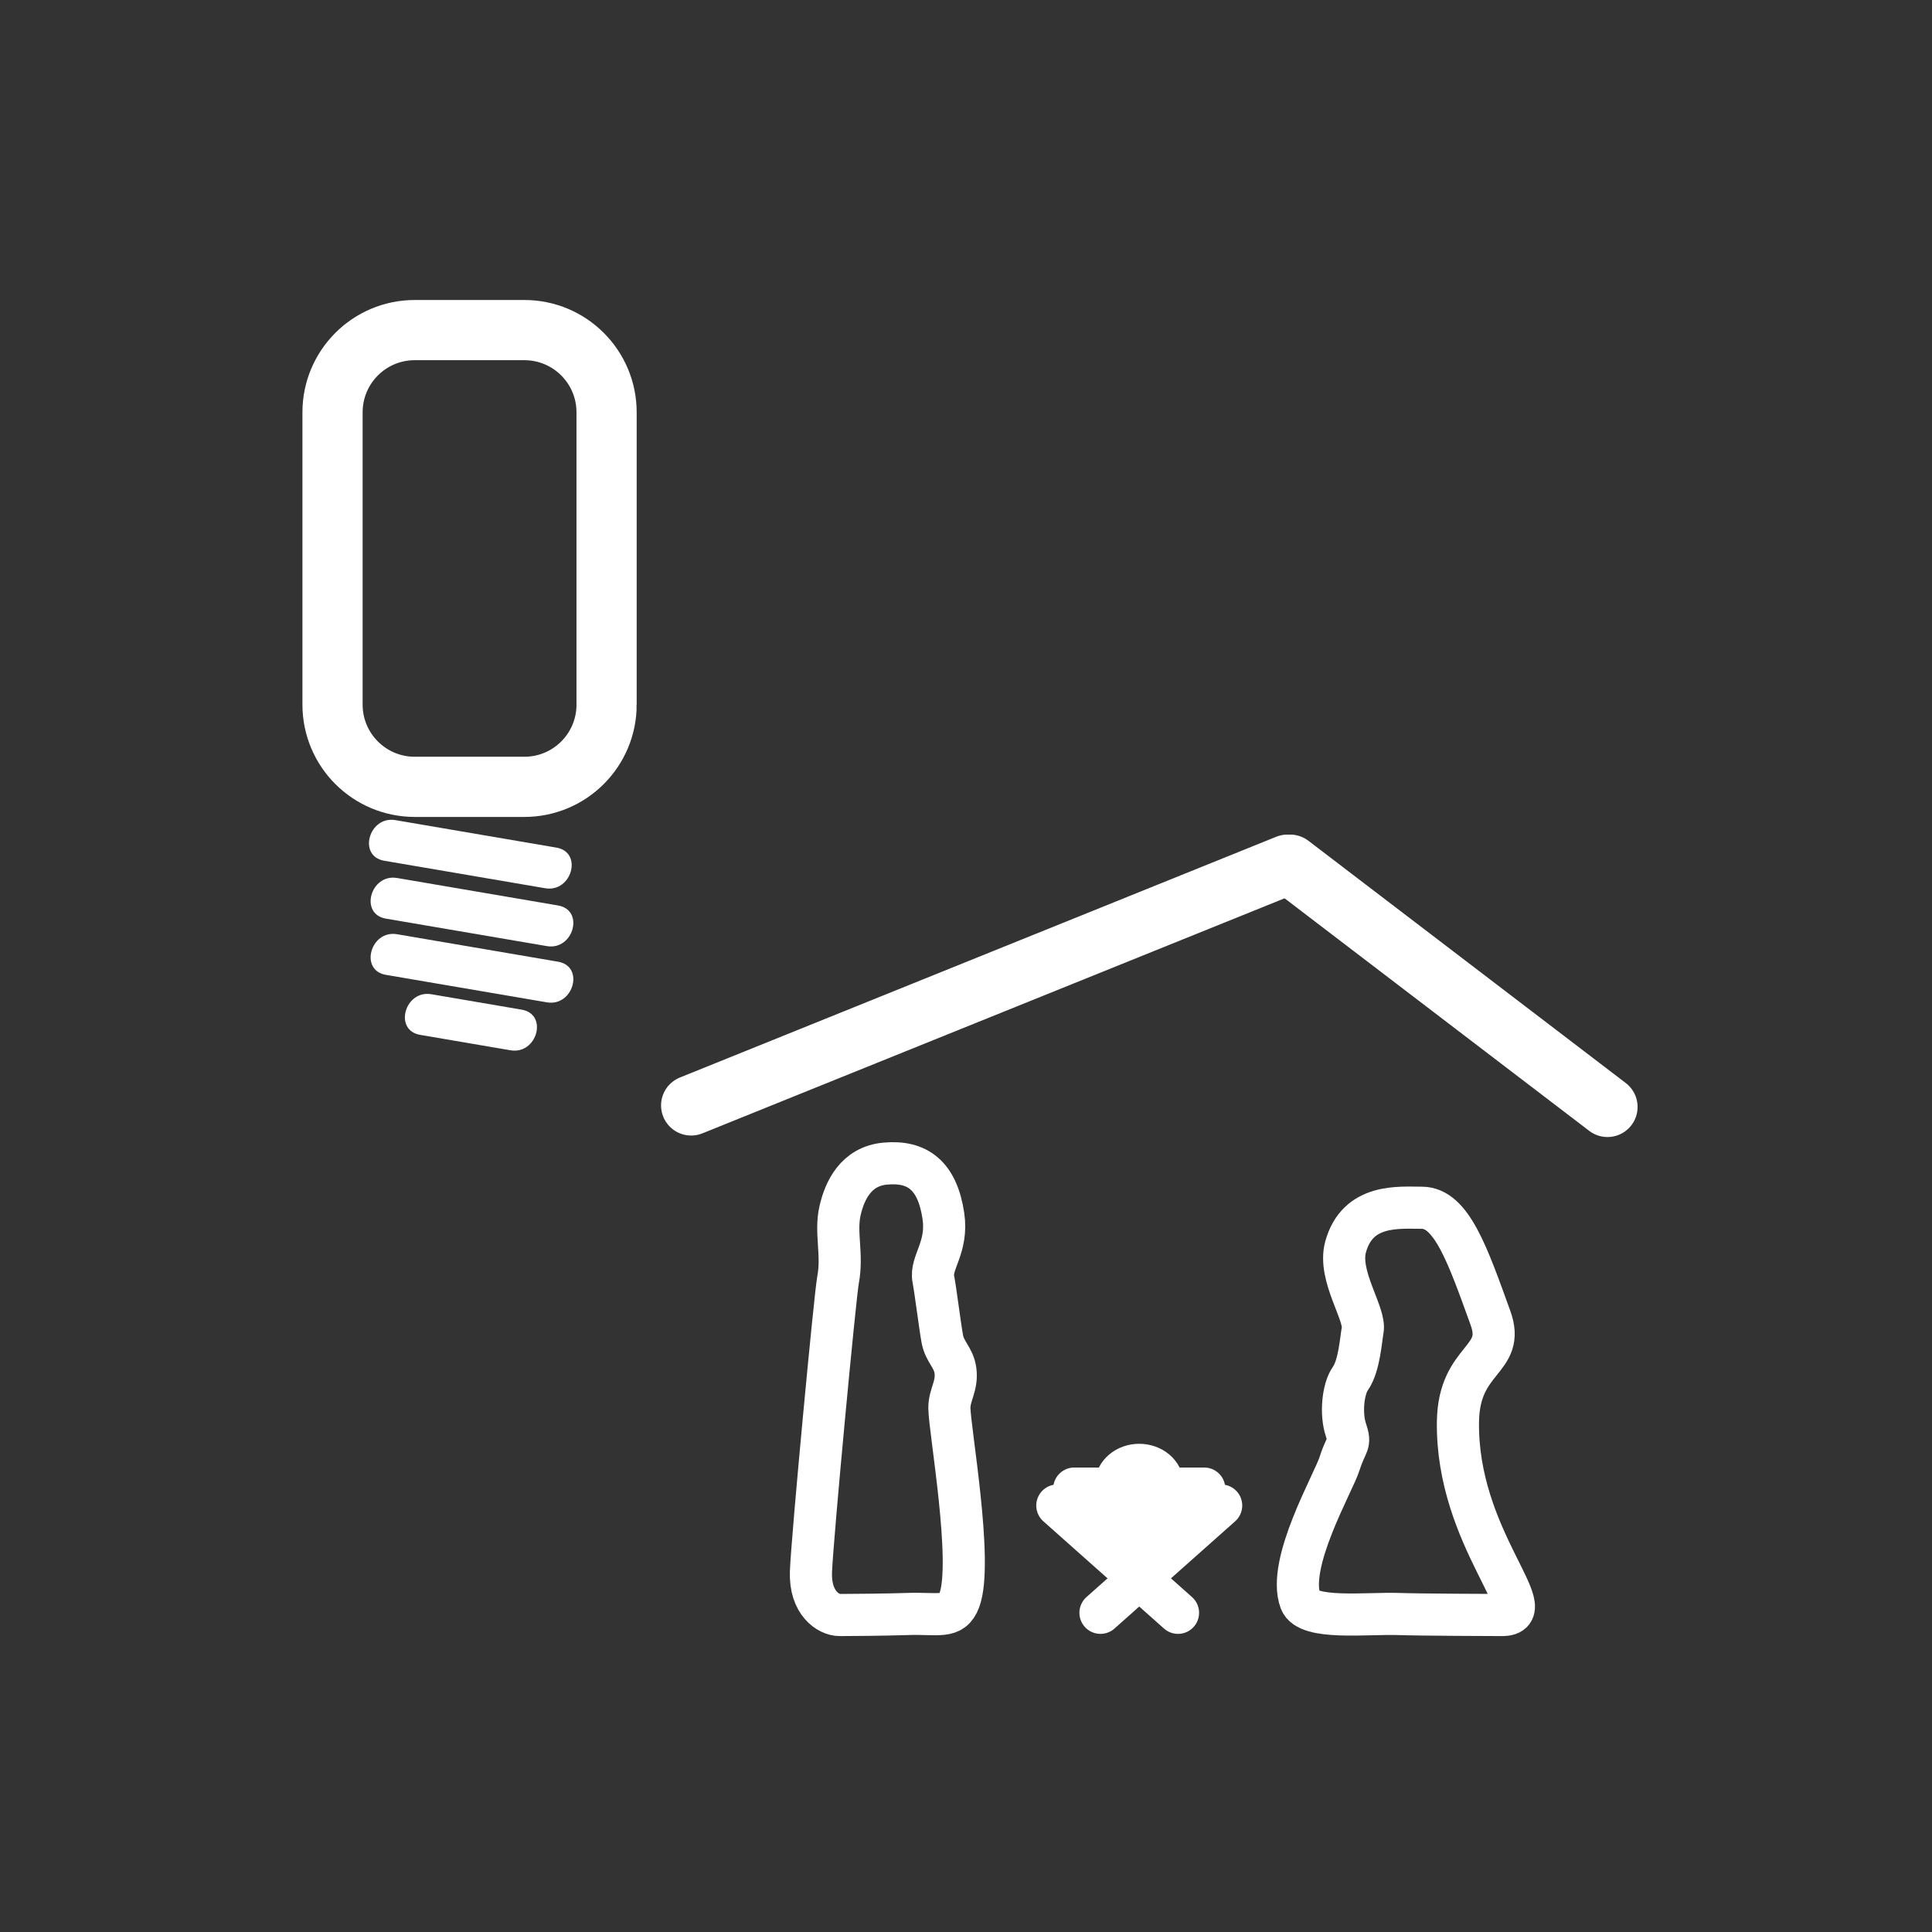 <svg xmlns="http://www.w3.org/2000/svg" viewBox="20 20 321 321">
<rect x="20" y="20" width="321" height="321" fill="#333333" stroke="none"/>
<g fill="#fff">
<path d="m83.84,163.013c8.917,1.522 17.833,3.045 26.749,4.567 4.414,.754 6.304-5.991 1.861-6.75-8.917-1.522-17.833-3.045-26.749-4.567-4.414-.754-6.304,5.991-1.861,6.75z"/>
<path d="m84.114,172.628c8.917,1.522 17.833,3.045 26.749,4.567 4.414,.753 6.304-5.991 1.861-6.75-8.917-1.522-17.833-3.045-26.749-4.567-4.413-.753-6.304,5.992-1.861,6.75z"/>
<path d="m84.114,181.97c8.917,1.522 17.833,3.045 26.749,4.567 4.414,.754 6.304-5.991 1.861-6.75-8.917-1.522-17.833-3.045-26.749-4.567-4.413-.754-6.304,5.991-1.861,6.75z"/>
<path d="m89.808,191.941c5.004,.854 10.008,1.708 15.012,2.563 4.414,.754 6.304-5.991 1.861-6.75-5.004-.854-10.008-1.708-15.012-2.563-4.414-.753-6.304,5.992-1.861,6.75z"/>
</g>
<g stroke="#fff">
<path fill="none" stroke-width="10" d="m120.784,137.073c0,7.544-6.116,13.66-13.66,13.66h-18.214c-7.544,0-13.66-6.116-13.66-13.66v-48.569c0-7.544 6.116-13.66 13.66-13.66h18.213c7.544,0 13.66,6.116 13.66,13.66v48.569z"/>
<g stroke-linecap="round">
<g fill="none" stroke-width="10">
<path d="m134.833,203.667 99.077-40"/>
<path d="m287.083,203.917-52.727-40.25"/>
</g>
<g stroke-linejoin="round" stroke-width="7">
<g fill="none">
<path d="m262.238,256.167c-.305,19.466 14.513,32.167 7.333,32.167-1.329,0-13.648-.045-17.167-.167-5.307-.185-15.133,1.058-16.333-2.167-2.325-6.242 5.454-19.547 6.5-22.833 1.167-3.667 1.911-3.017 1.042-5.625-.875-2.625-.494-6.739 .75-8.5 1.5-2.125 1.768-6.636 2.041-8.042 .526-2.705-4.166-9-2.833-13.833 1.993-7.224 8.849-6.5 12.667-6.5 4.916,0 7.619,7.843 11.404,18.319 2.596,7.181-5.238,6.514-5.404,17.181z"/>
<path d="m159.238,232.667c-.496,2.603-4.301,42.997-4.5,48.5-.188,5.214 2.937,7.167 4.777,7.167 1.329,0 7.648-.045 11.167-.167 5.308-.185 7.523,.89 8.723-2.333 2.325-6.244-1.667-28.469-1.667-31.917 0-2.22 1.361-3.644 1-6.25-.291-2.1-1.779-3.077-2.167-5.167-.399-2.156-1.132-8.107-1.5-10-.526-2.705 2.458-5.221 1.667-10.5-1-6.666-4.277-9.166-9.667-8.666-4.896,.453-6.753,4.546-7.5,7.833-.833,3.667 .477,7.243-.333,11.5z"/>
</g>
<g fill="#fff">
<path d="m213.092,267.329c.049-.208 .077-.424 .077-.645 0-1.822-1.739-3.3-3.886-3.3s-3.885,1.478-3.885,3.3c0,.221 .027,.437 .076,.645h-6.986l9.961,12.519h1.668l9.961-12.519h-6.986z"/>
<path d="m222.895,270.143-20.053,17.824"/>
<path d="m195.673,270.143 20.052,17.824"/>
</g>
</g>
</g>
</g>
</svg>

